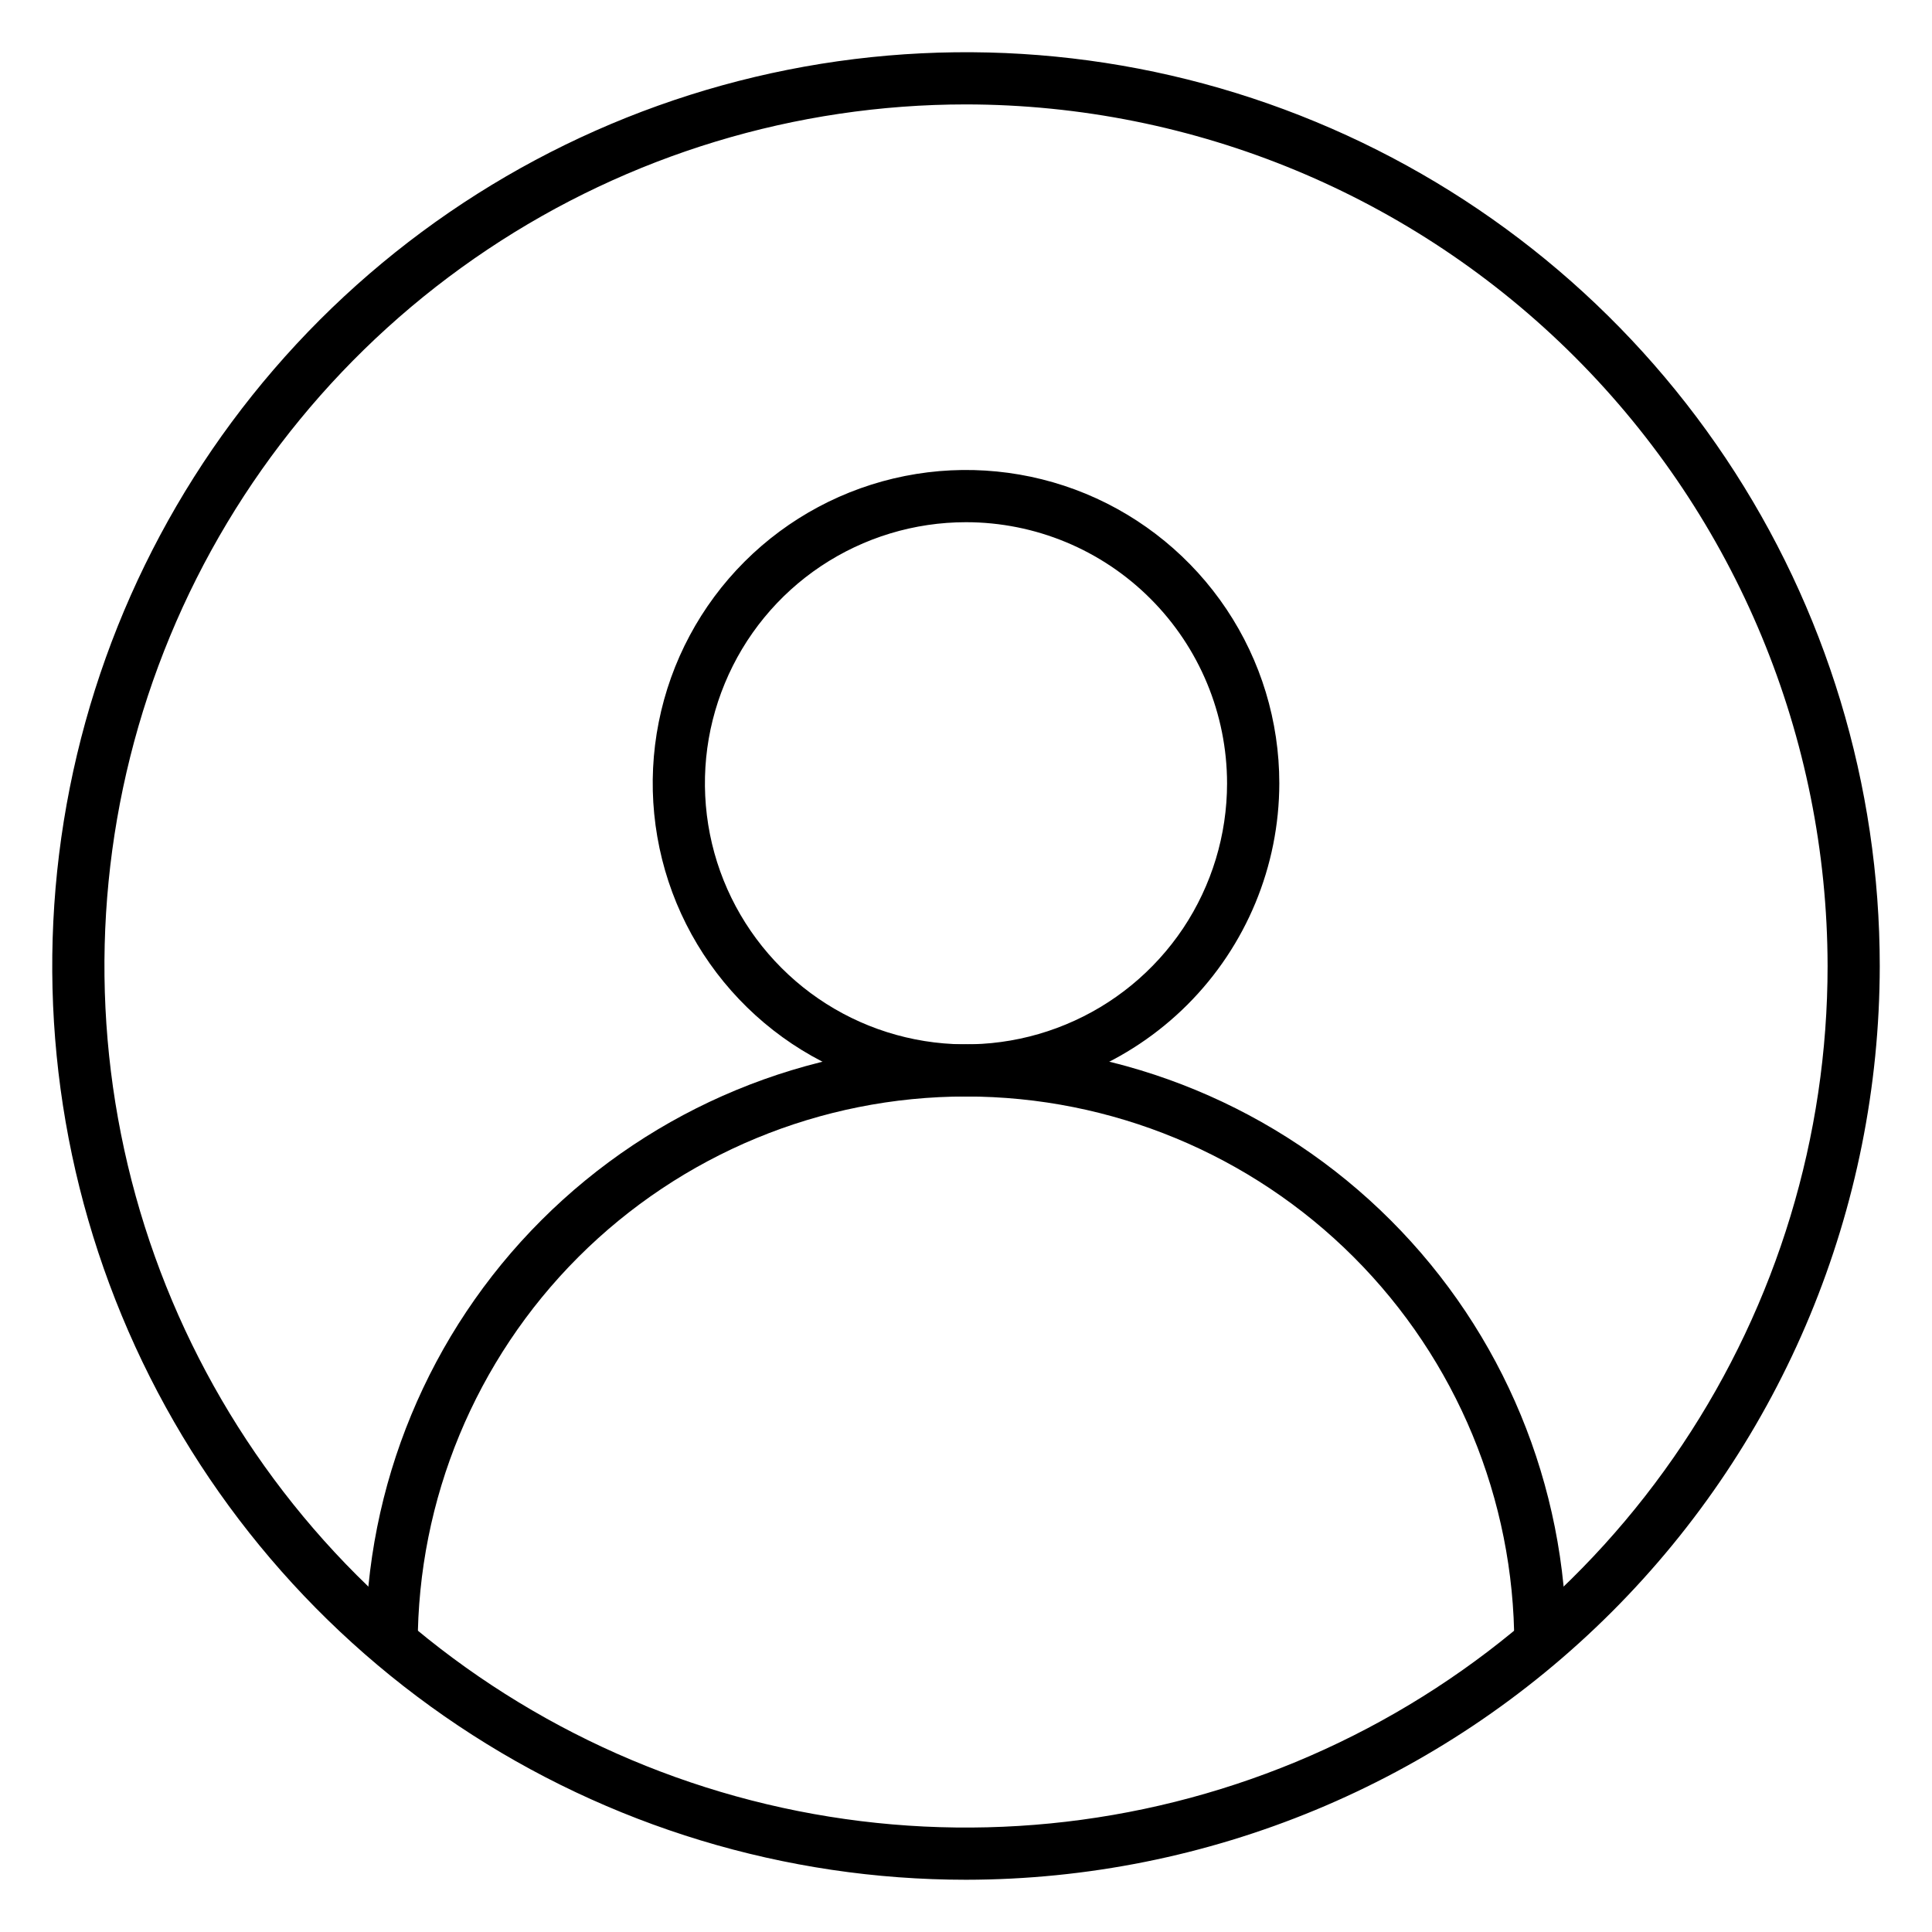 <svg width="24" height="24" viewBox="0 0 24 24" fill="none" xmlns="http://www.w3.org/2000/svg">
<g clip-path="url(#clip0_48_7776)">
<path d="M12 23.351C9.755 23.351 7.56 22.685 5.694 21.438C3.827 20.191 2.372 18.418 1.513 16.344C0.654 14.27 0.429 11.987 0.867 9.785C1.305 7.583 2.386 5.561 3.973 3.973C5.561 2.386 7.583 1.305 9.785 0.867C11.987 0.429 14.27 0.653 16.344 1.513C18.418 2.372 20.191 3.827 21.438 5.693C22.686 7.56 23.351 9.755 23.351 12C23.348 15.009 22.151 17.895 20.023 20.023C17.895 22.151 15.009 23.348 12 23.351ZM12 1.297C9.883 1.297 7.814 1.925 6.054 3.101C4.294 4.277 2.922 5.948 2.112 7.904C1.302 9.86 1.09 12.012 1.503 14.088C1.916 16.164 2.935 18.071 4.432 19.568C5.929 21.064 7.836 22.084 9.912 22.497C11.988 22.91 14.14 22.698 16.096 21.888C18.051 21.078 19.723 19.706 20.899 17.946C22.075 16.186 22.703 14.117 22.703 12C22.699 9.162 21.571 6.442 19.564 4.435C17.558 2.429 14.838 1.3 12 1.297Z" fill="black"/>
<path d="M12 13.622C11.23 13.622 10.478 13.393 9.838 12.966C9.198 12.538 8.699 11.93 8.404 11.219C8.11 10.508 8.033 9.725 8.183 8.971C8.333 8.216 8.704 7.522 9.248 6.978C9.792 6.434 10.486 6.063 11.241 5.913C11.996 5.763 12.778 5.84 13.489 6.134C14.2 6.429 14.808 6.928 15.236 7.568C15.664 8.208 15.892 8.96 15.892 9.73C15.891 10.762 15.48 11.751 14.751 12.48C14.021 13.21 13.032 13.621 12 13.622ZM12 6.487C11.358 6.487 10.732 6.677 10.198 7.033C9.665 7.389 9.249 7.896 9.004 8.489C8.758 9.081 8.694 9.733 8.819 10.363C8.944 10.992 9.253 11.569 9.707 12.023C10.16 12.477 10.738 12.786 11.367 12.911C11.996 13.036 12.649 12.972 13.241 12.726C13.834 12.481 14.34 12.065 14.697 11.532C15.053 10.998 15.243 10.371 15.243 9.73C15.242 8.87 14.9 8.046 14.292 7.438C13.684 6.829 12.86 6.487 12 6.487Z" fill="black"/>
<path d="M19.459 20.432H18.811C18.811 18.626 18.093 16.893 16.816 15.616C15.539 14.339 13.806 13.621 12 13.621C10.194 13.621 8.461 14.339 7.184 15.616C5.907 16.893 5.189 18.626 5.189 20.432H4.541C4.541 18.454 5.326 16.556 6.725 15.158C8.124 13.759 10.022 12.973 12 12.973C13.978 12.973 15.876 13.759 17.275 15.158C18.674 16.556 19.459 18.454 19.459 20.432Z" fill="black"/>
</g>
<defs>
<clipPath id="clip0_48_7776">
<rect width="24" height="24" fill="white"/>
</clipPath>
</defs>
</svg>

